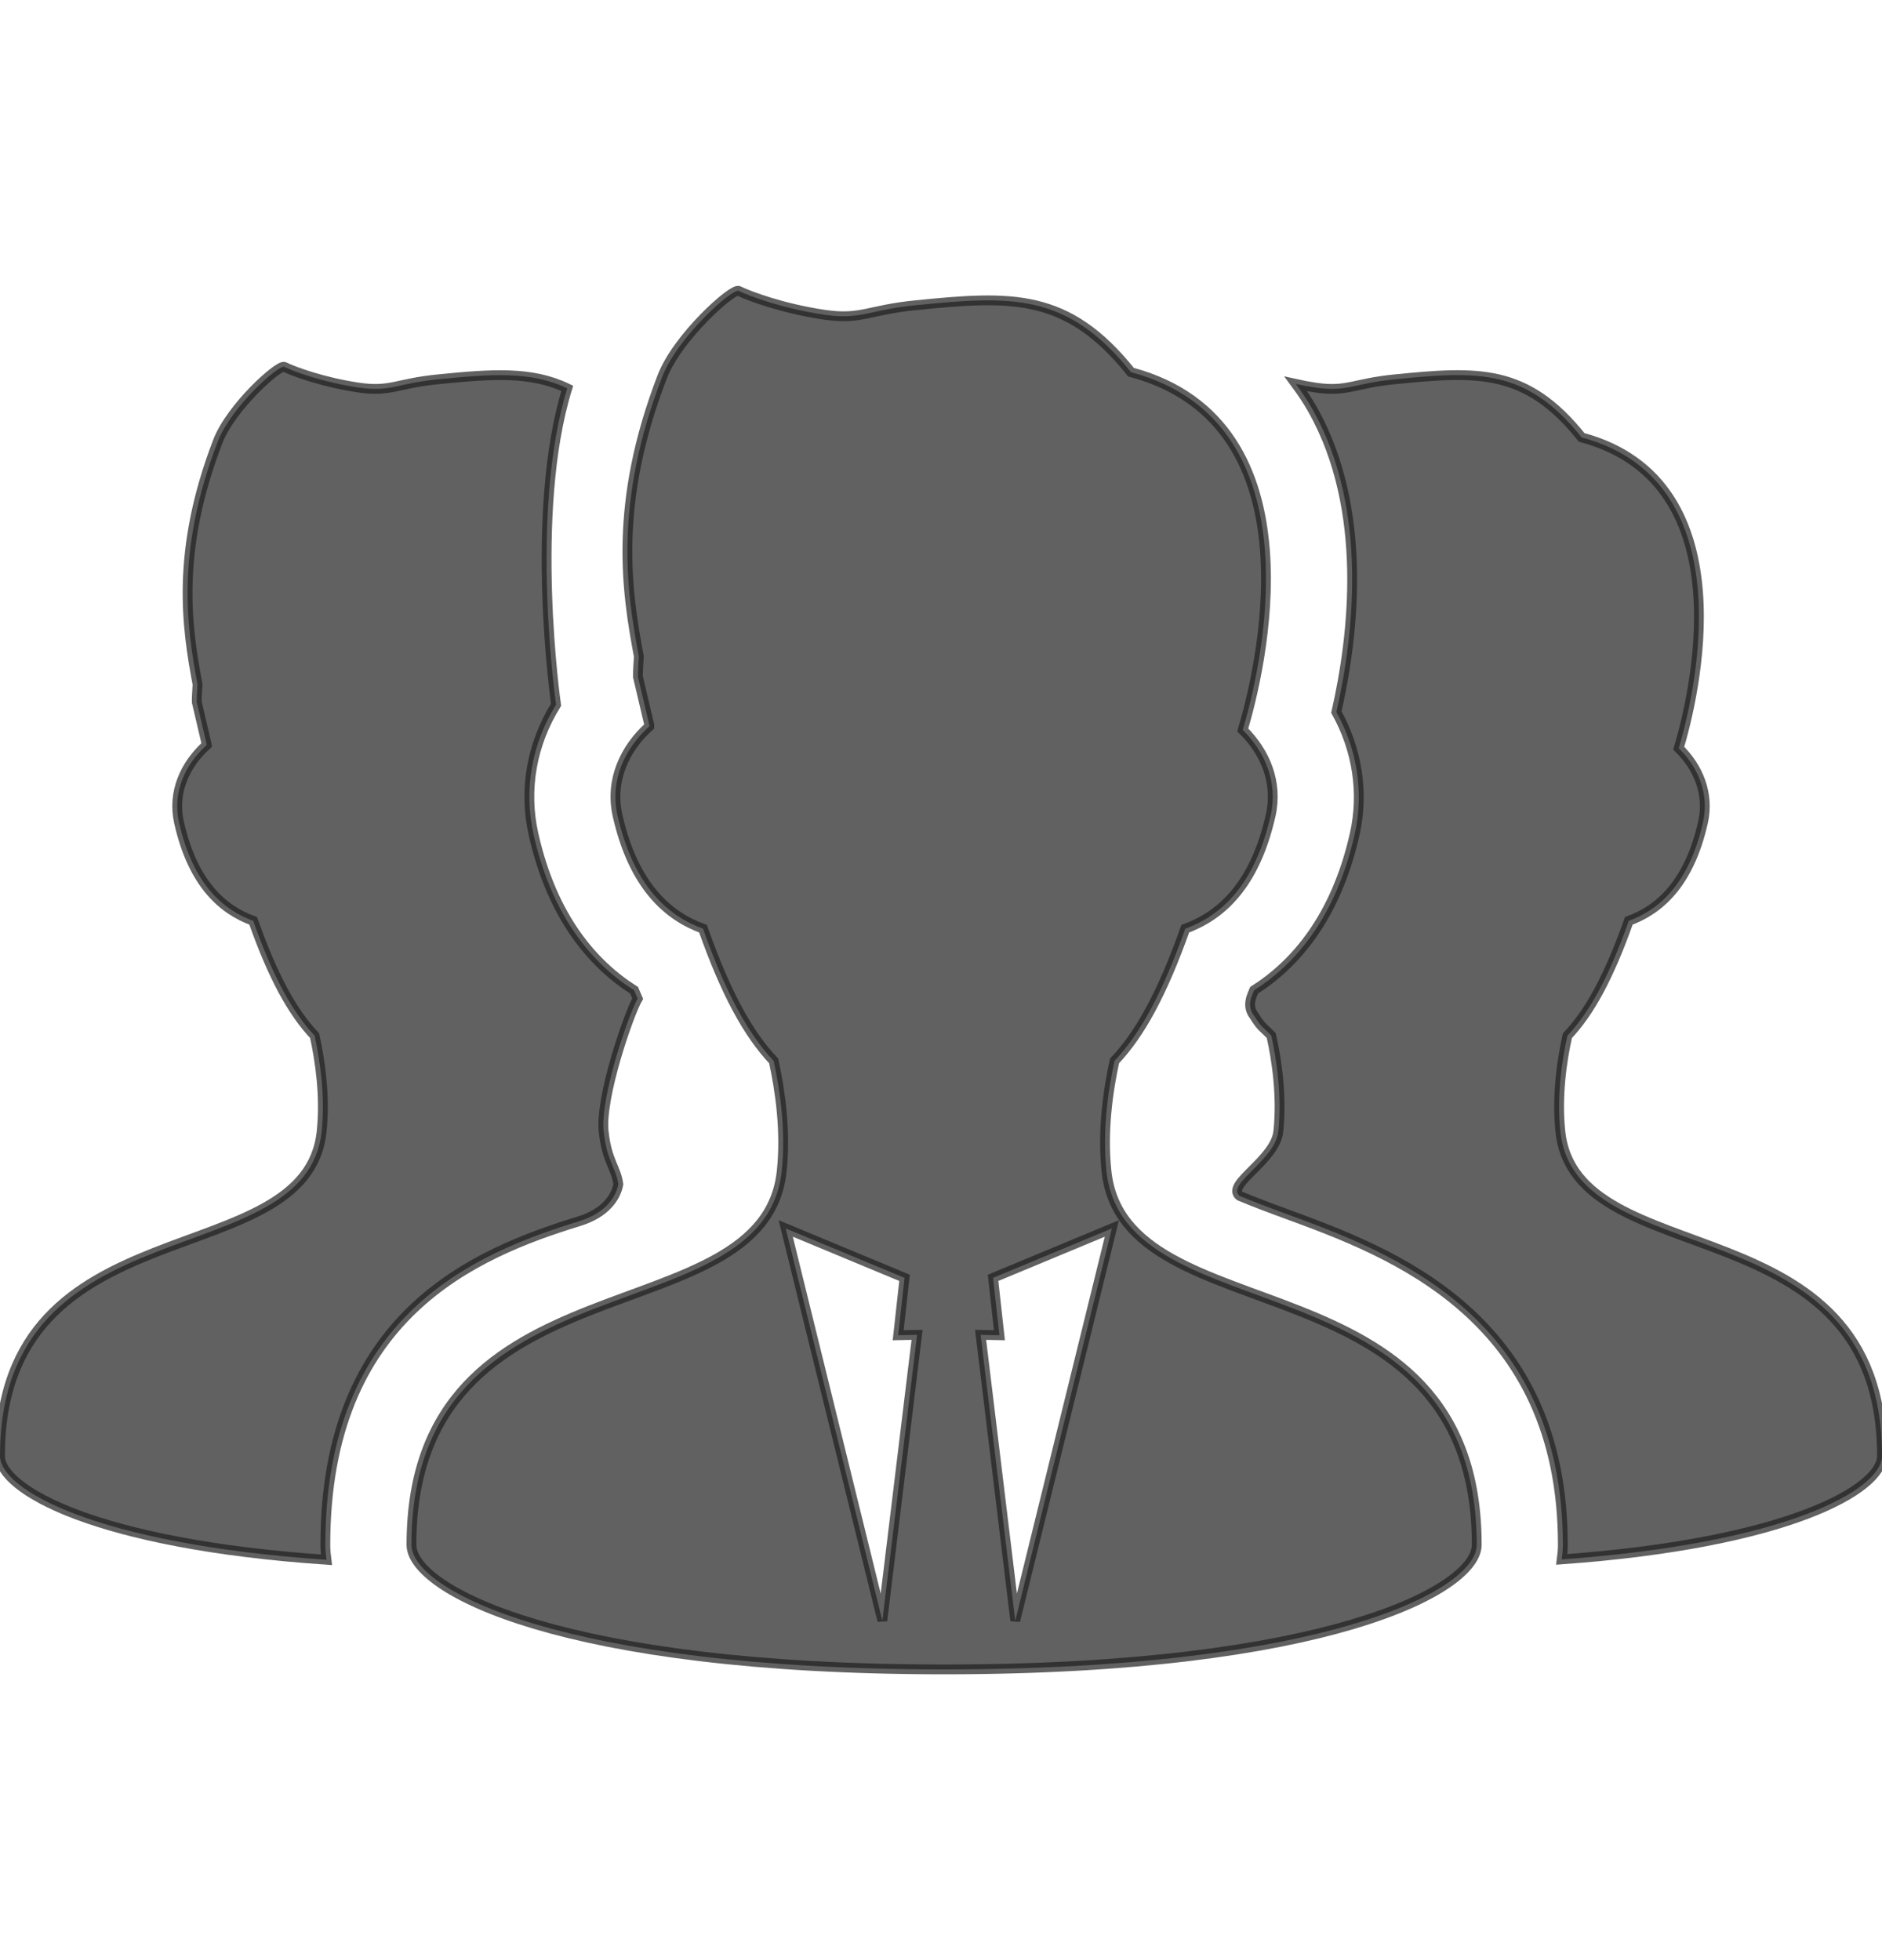 <svg width="24" height="25" viewBox="0 0 24 25" fill="none" xmlns="http://www.w3.org/2000/svg">
<g clip-path="url(#clip0_1451_222)">
<path d="M7.388 15.575C7.728 15.47 7.858 15.261 7.885 15.104C7.858 14.895 7.737 14.81 7.698 14.429C7.652 13.986 8.022 12.925 8.132 12.736C8.117 12.7 8.101 12.668 8.086 12.63C7.571 12.303 7.045 11.712 6.804 10.642C6.675 10.07 6.782 9.486 7.091 8.988C7.091 8.988 6.741 6.547 7.234 4.953C6.774 4.732 6.272 4.769 5.585 4.838C5.058 4.89 4.983 5.002 4.579 4.944C4.115 4.876 3.738 4.735 3.625 4.679C3.559 4.646 2.947 5.189 2.777 5.632C2.237 7.037 2.382 8 2.519 8.729C2.515 8.804 2.509 8.878 2.509 8.953L2.634 9.487C2.635 9.493 2.634 9.498 2.635 9.503C2.361 9.749 2.196 10.104 2.283 10.49C2.462 11.284 2.849 11.606 3.229 11.745C3.481 12.457 3.726 12.906 4.012 13.209C4.084 13.538 4.148 13.985 4.102 14.429C3.909 16.287 0 15.308 0 18.569C0 18.997 1.216 19.693 4.163 19.894C4.155 19.831 4.149 19.768 4.149 19.703C4.149 16.778 6.05 15.986 7.388 15.575Z" fill="#1E1E1E" fill-opacity="0.7" stroke="#1E1E1E" stroke-opacity="0.7" stroke-width="0.125"/>
<path d="M19.898 14.429C19.852 13.986 19.915 13.538 19.988 13.21C20.274 12.907 20.519 12.457 20.771 11.745C21.151 11.605 21.537 11.283 21.717 10.49C21.8 10.124 21.656 9.786 21.408 9.543C21.588 8.94 22.295 6.146 20.17 5.579C19.464 4.696 18.846 4.732 17.786 4.838C17.259 4.89 17.184 5.002 16.779 4.944C16.69 4.931 16.606 4.915 16.525 4.897C16.603 5.003 16.677 5.113 16.743 5.23C17.452 6.497 17.265 8.102 17.042 9.082C17.308 9.561 17.395 10.111 17.275 10.642C17.033 11.711 16.508 12.303 15.993 12.63C15.967 12.695 15.891 12.828 15.995 12.958C16.091 13.113 16.108 13.098 16.212 13.209C16.285 13.538 16.348 13.985 16.302 14.429C16.264 14.797 15.629 15.104 15.808 15.253C15.984 15.327 16.188 15.404 16.418 15.488C17.731 15.971 19.93 16.778 19.93 19.703C19.93 19.766 19.924 19.828 19.916 19.889C22.805 19.681 24 18.993 24 18.569C24 15.308 20.091 16.287 19.898 14.429Z" fill="#1E1E1E" fill-opacity="0.7" stroke="#1E1E1E" stroke-opacity="0.7" stroke-width="0.125"/>
<path d="M14.11 14.935C14.056 14.425 14.13 13.911 14.213 13.531C14.542 13.183 14.824 12.665 15.115 11.845C15.553 11.685 15.997 11.314 16.204 10.4C16.299 9.98 16.134 9.591 15.848 9.31C16.055 8.616 16.869 5.399 14.423 4.747C13.61 3.73 12.898 3.771 11.678 3.893C11.071 3.953 10.985 4.082 10.518 4.015C9.984 3.937 9.551 3.775 9.42 3.71C9.345 3.672 8.64 4.297 8.444 4.808C7.822 6.425 7.989 7.534 8.147 8.373C8.142 8.459 8.135 8.544 8.135 8.631L8.28 9.246C8.28 9.252 8.28 9.258 8.28 9.264C7.965 9.547 7.775 9.956 7.875 10.4C8.082 11.314 8.527 11.685 8.965 11.845C9.255 12.665 9.537 13.183 9.866 13.531C9.949 13.91 10.023 14.425 9.969 14.935C9.747 17.074 5.247 15.948 5.247 19.703C5.247 20.282 7.188 21.292 12.04 21.292C16.891 21.292 18.832 20.282 18.832 19.703C18.832 15.948 14.332 17.074 14.11 14.935ZM11.252 20.671L10.02 15.668L11.535 16.298L11.454 17.03L11.695 17.025L11.252 20.671ZM12.947 20.671L12.505 17.025L12.745 17.03L12.664 16.298L14.179 15.668L12.947 20.671Z" fill="#1E1E1E" fill-opacity="0.7" stroke="#1E1E1E" stroke-opacity="0.7" stroke-width="0.125"/>
</g>
<defs>
<clipPath id="clip0_1451_222">
<rect width="24" height="24" fill="white" transform="translate(0 0.5)"/>
</clipPath>
</defs>
</svg>
